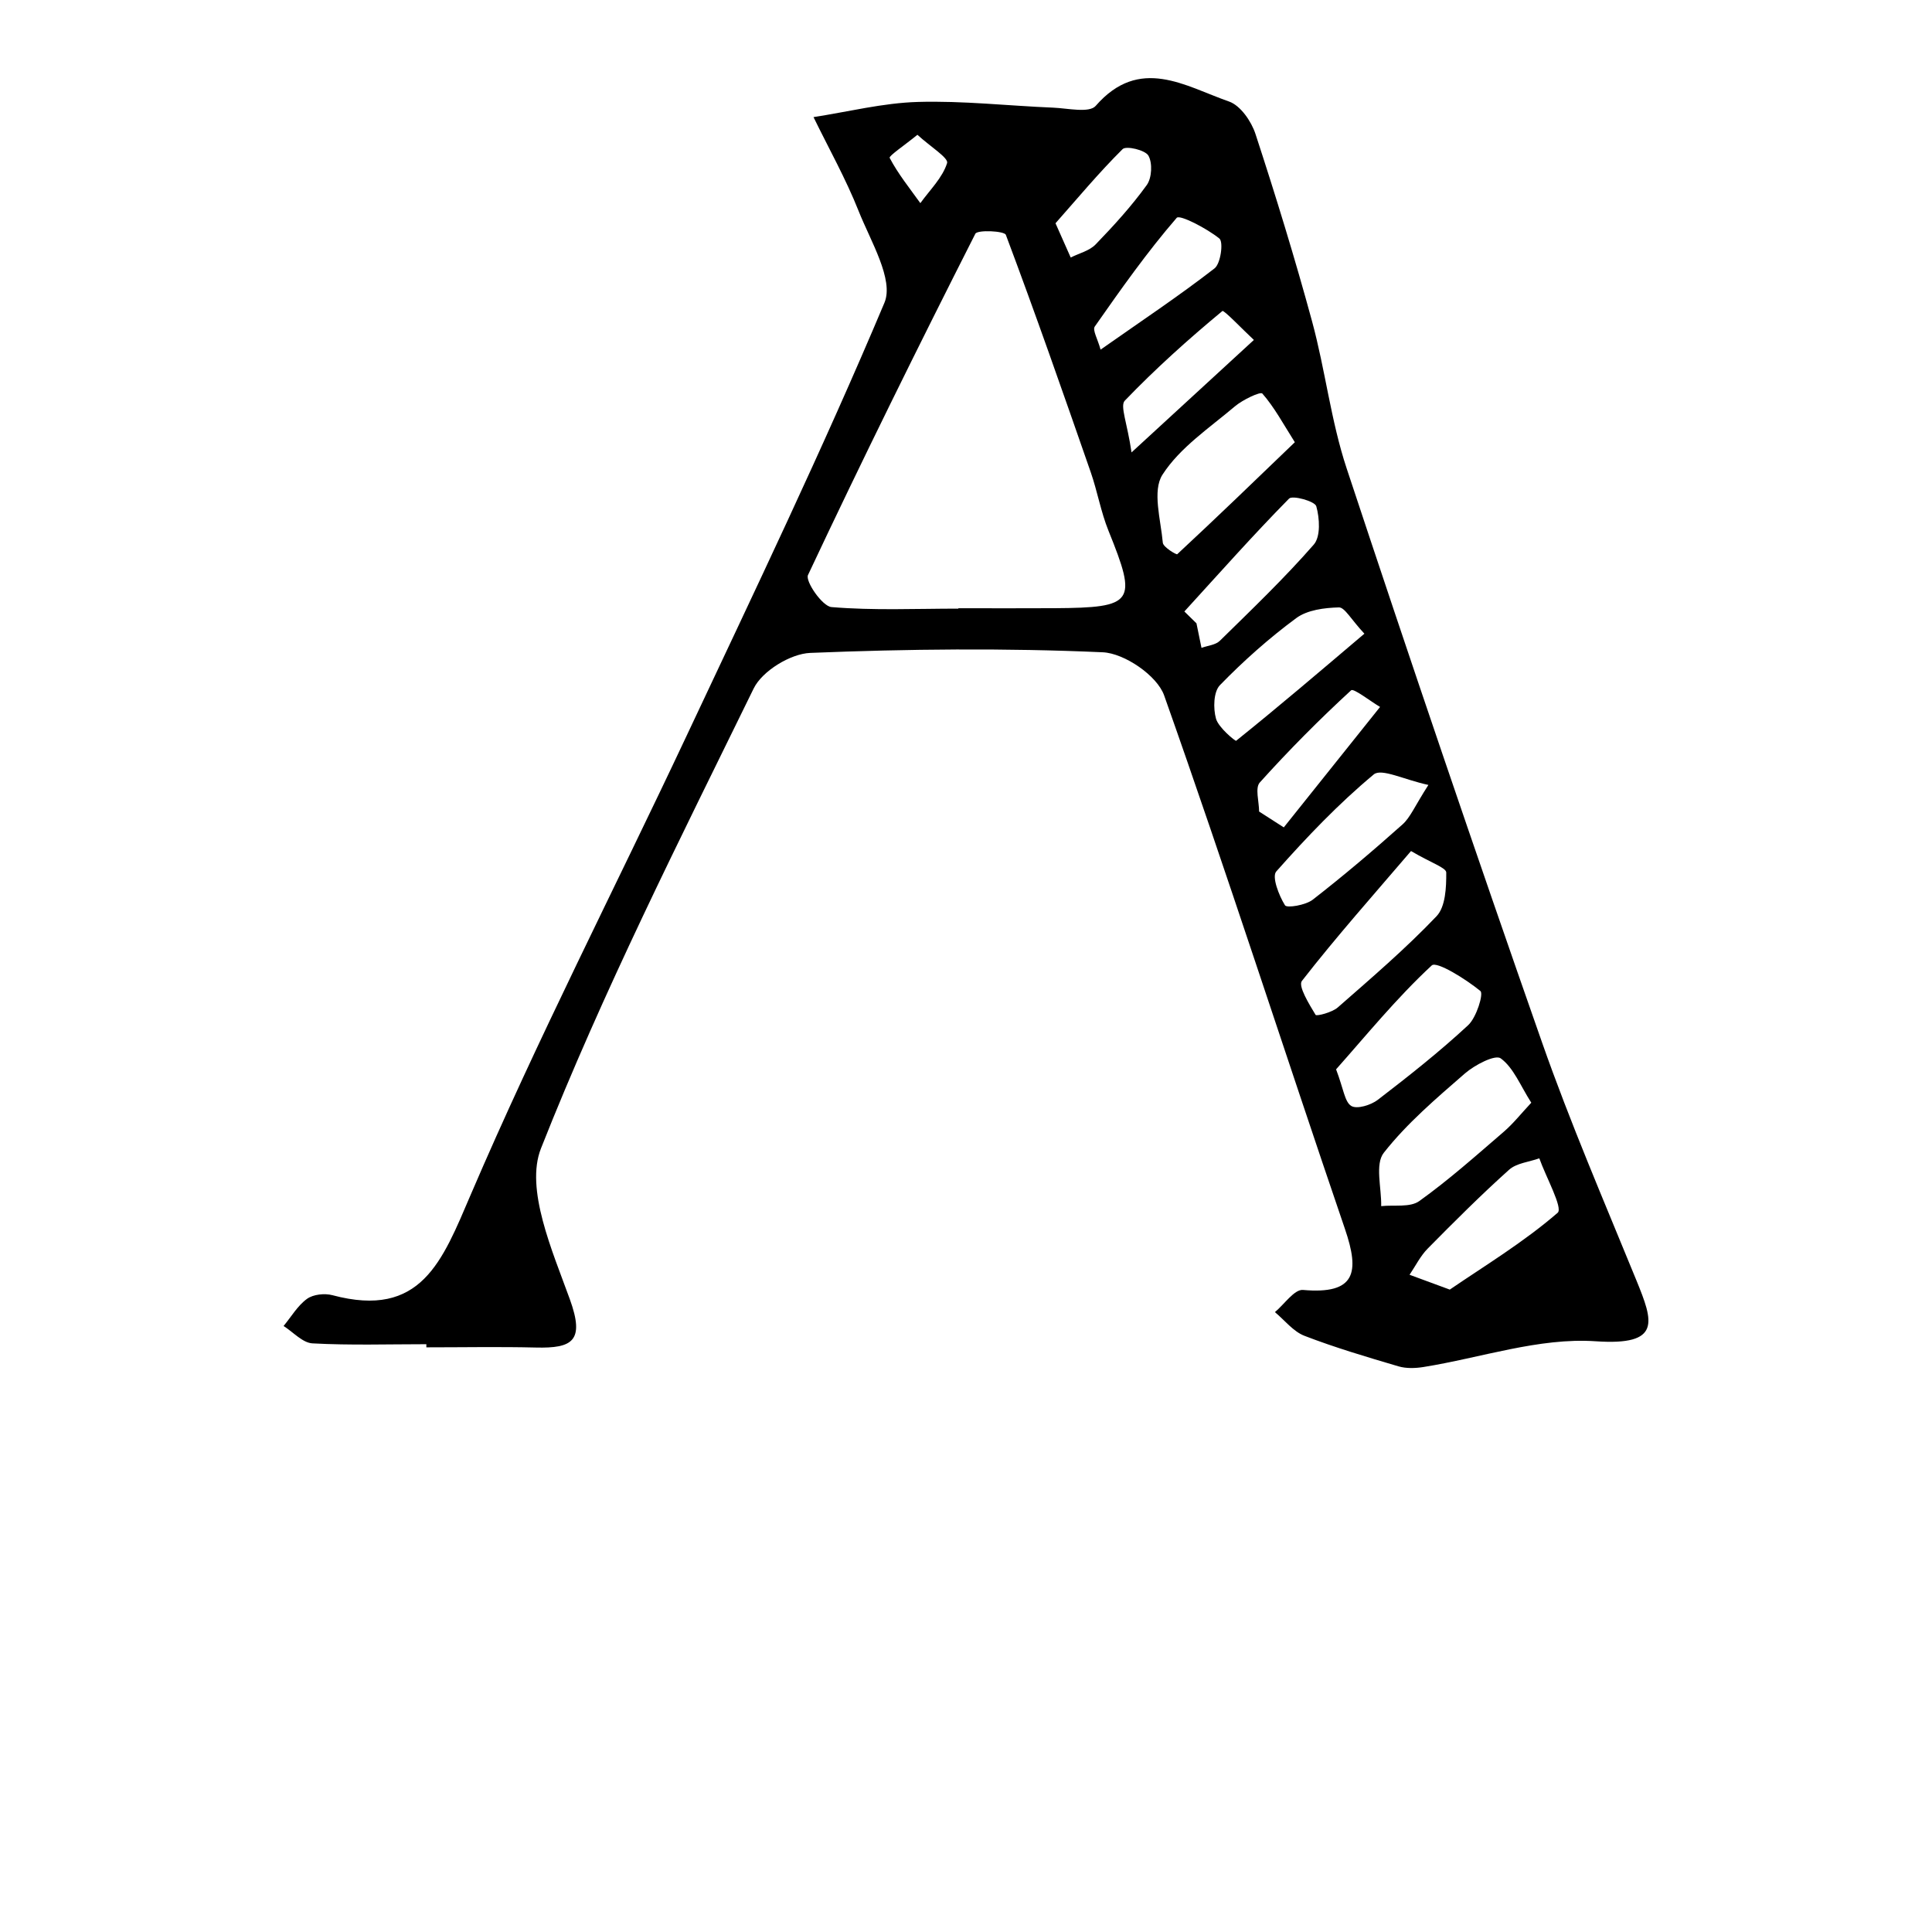 <?xml version="1.0" encoding="iso-8859-1"?>
<!-- Generator: Adobe Illustrator 25.2.0, SVG Export Plug-In . SVG Version: 6.00 Build 0)  -->
<svg version="1.1" xmlns="http://www.w3.org/2000/svg" xmlns:xlink="http://www.w3.org/1999/xlink" x="0px" y="0px"
	 viewBox="0 0 1000 1000" style="enable-background:new 0 0 1000 1000;" xml:space="preserve">
<g id="latinCapitalLetterA">
	<path d="M220.679,695.757c-19.659,0-39.353,0.636-58.954-0.431c-5.128-0.279-9.969-5.848-14.942-8.988
		c3.965-4.796,7.254-10.525,12.134-14.059c3.223-2.334,9.117-2.962,13.156-1.885c45.926,12.246,56.783-17.532,71.635-52.175
		c34.433-80.316,74.458-158.223,111.668-237.363c34.96-74.354,70.55-148.477,102.408-224.156c5.018-11.92-7.21-31.96-13.37-47.49
		c-6.609-16.663-15.466-32.433-23.343-48.593c17.989-2.767,35.926-7.326,53.98-7.852c23.29-0.679,46.668,1.996,70.02,2.954
		c7.53,0.309,18.723,2.913,22.06-0.917c22.742-26.101,46.253-10.183,69.028-2.249c5.892,2.053,11.525,10.221,13.665,16.762
		c10.515,32.137,20.462,64.496,29.329,97.124c6.82,25.096,9.719,51.378,17.861,75.974c32.877,99.317,66.502,198.399,101.133,297.119
		c14.593,41.601,32.106,82.192,48.796,123.037c8.826,21.599,13.213,34.008-21.038,31.669c-29.264-1.999-59.364,8.572-89.135,13.33
		c-4.206,0.672-8.915,0.832-12.924-0.352c-16.36-4.829-32.77-9.673-48.664-15.802c-5.809-2.24-10.235-8.069-15.292-12.26
		c4.868-4.035,10.072-11.877,14.548-11.481c27.3,2.415,29.382-9.097,21.721-31.521c-31.43-91.995-61.133-184.59-93.604-276.208
		c-3.635-10.255-20.558-21.829-31.785-22.328c-50.384-2.242-100.978-1.721-151.394,0.326c-10.236,0.416-24.855,9.374-29.271,18.398
		c-38.444,78.569-78.027,156.866-110.102,238.074c-8.293,20.996,5.862,53.007,14.938,78.063
		c7.844,21.654,1.383,25.465-17.599,25.003c-18.877-0.459-37.774-0.101-56.663-0.101
		C220.679,696.837,220.679,696.297,220.679,695.757z M496.042,315.026c0-0.07,0-0.139,0-0.209c16.625,0,33.251,0.095,49.876-0.019
		c41.223-0.281,42.869-2.923,27.821-40.114c-3.938-9.733-5.716-20.318-9.178-30.271c-14.29-41.083-28.632-82.154-43.936-122.861
		c-0.77-2.049-14.714-2.686-15.789-0.566c-29.656,58.495-58.709,117.306-86.619,176.65c-1.503,3.195,7.411,16.184,12.152,16.583
		C452.128,316.052,474.128,315.026,496.042,315.026z M792.592,570.761c-5.669-8.858-9.156-18.078-15.821-22.96
		c-2.87-2.102-13.498,3.431-18.563,7.837c-14.781,12.859-29.97,25.772-41.966,41.046c-4.641,5.909-1.134,18.217-1.34,27.609
		c6.665-0.732,14.945,0.792,19.699-2.611c15.307-10.958,29.448-23.577,43.75-35.889
		C783.299,581.534,787.404,576.298,792.592,570.761z M670.205,228.899c-6.038-9.537-10.593-18.093-16.813-25.19
		c-1.013-1.156-10.18,3.206-14.215,6.626c-13.179,11.171-28.465,21.327-37.487,35.376c-5.357,8.342-0.876,23.304,0.182,35.201
		c0.204,2.297,7.051,6.334,7.469,5.946C629.574,268.066,649.437,248.876,670.205,228.899z M730.341,440.498
		c-19.29,22.56-38.631,44.316-56.481,67.233c-2.055,2.638,3.734,12.019,7.081,17.552c0.501,0.828,8.545-1.252,11.485-3.828
		c17.455-15.297,35.158-30.448,51.125-47.22c4.666-4.902,5.073-14.947,5.026-22.62C748.562,449.129,740.871,446.692,730.341,440.498
		z M691.552,553.489c3.867,10.105,4.442,16.869,7.865,18.951c2.946,1.792,10.158-0.431,13.725-3.17
		c16.043-12.318,31.974-24.898,46.778-38.641c4.296-3.988,8.078-16.256,6.33-17.688c-7.517-6.156-22.651-15.587-25.185-13.236
		C722.816,516.636,706.964,536.147,691.552,553.489z M750.408,667.492c17.91-12.234,38.186-24.484,55.837-39.765
		c2.838-2.457-6.041-18.445-9.503-28.178c-5.293,1.898-11.79,2.455-15.666,5.933c-14.53,13.039-28.371,26.868-42.092,40.774
		c-3.806,3.857-6.305,9.005-9.403,13.56C734.918,661.782,740.255,663.75,750.408,667.492z M706.207,327.993
		c-6.985-7.483-10.173-13.674-13.205-13.598c-7.489,0.188-16.339,1.307-22.068,5.538c-14.07,10.391-27.295,22.158-39.496,34.698
		c-3.331,3.424-3.539,12.027-2.035,17.367c1.306,4.635,10.037,11.73,10.42,11.422C661.561,365.98,682.768,347.878,706.207,327.993z
		 M739.338,406.283c-12.484-2.671-24.291-8.756-28.278-5.44c-18.203,15.14-34.716,32.47-50.467,50.228
		c-2.393,2.698,1.355,12.439,4.52,17.514c0.965,1.548,10.696-0.064,14.342-2.895c15.95-12.386,31.372-25.491,46.452-38.934
		C729.99,423.116,732.202,417.378,739.338,406.283z M613.03,316.499c2.087,2.046,4.173,4.091,6.26,6.137
		c0.868,4.233,1.735,8.467,2.603,12.7c3.209-1.174,7.271-1.479,9.492-3.659c16.567-16.26,33.389-32.351,48.63-49.805
		c3.6-4.123,3.036-13.66,1.294-19.834c-0.74-2.623-12.287-5.797-14.093-3.964C648.586,276.99,630.946,296.88,613.03,316.499z
		 M585.682,234.163c26.188-24.071,44.757-41.139,63.325-58.206c-5.64-5.243-15.53-15.613-16.297-14.977
		c-17.602,14.591-34.687,29.922-50.521,46.409C579.627,210.056,583.447,218.851,585.682,234.163z M569.657,180.968
		c21.433-15.043,40.721-27.883,58.979-42.05c3.213-2.493,4.674-13.695,2.529-15.436c-6.478-5.26-20.55-12.53-22.096-10.743
		c-15.342,17.737-28.929,37.02-42.419,56.282C565.382,170.831,568.168,175.481,569.657,180.968z M651.709,420.055
		c4.259,2.732,8.517,5.463,12.776,8.195c16.611-20.779,33.222-41.558,49.834-62.337c-5.164-3.057-13.704-9.788-14.981-8.615
		c-16.479,15.143-32.294,31.078-47.269,47.72C649.523,407.848,651.709,414.935,651.709,420.055z M546.326,115.556
		c3.933,8.867,5.899,13.299,7.865,17.731c4.359-2.196,9.69-3.453,12.893-6.766c9.4-9.724,18.587-19.808,26.482-30.744
		c2.632-3.645,3.028-11.382,0.856-15.212c-1.661-2.928-11.523-5.212-13.364-3.383C568.677,89.485,557.466,102.965,546.326,115.556z
		 M474.852,69.77c-6.405,5.24-14.885,10.956-14.365,11.944c4.361,8.302,10.372,15.737,15.887,23.433
		c4.913-6.824,11.472-13.137,13.843-20.753C491.041,81.745,481.508,75.871,474.852,69.77z"/>
</g>
<g id="Layer_1">
</g>
</svg>
